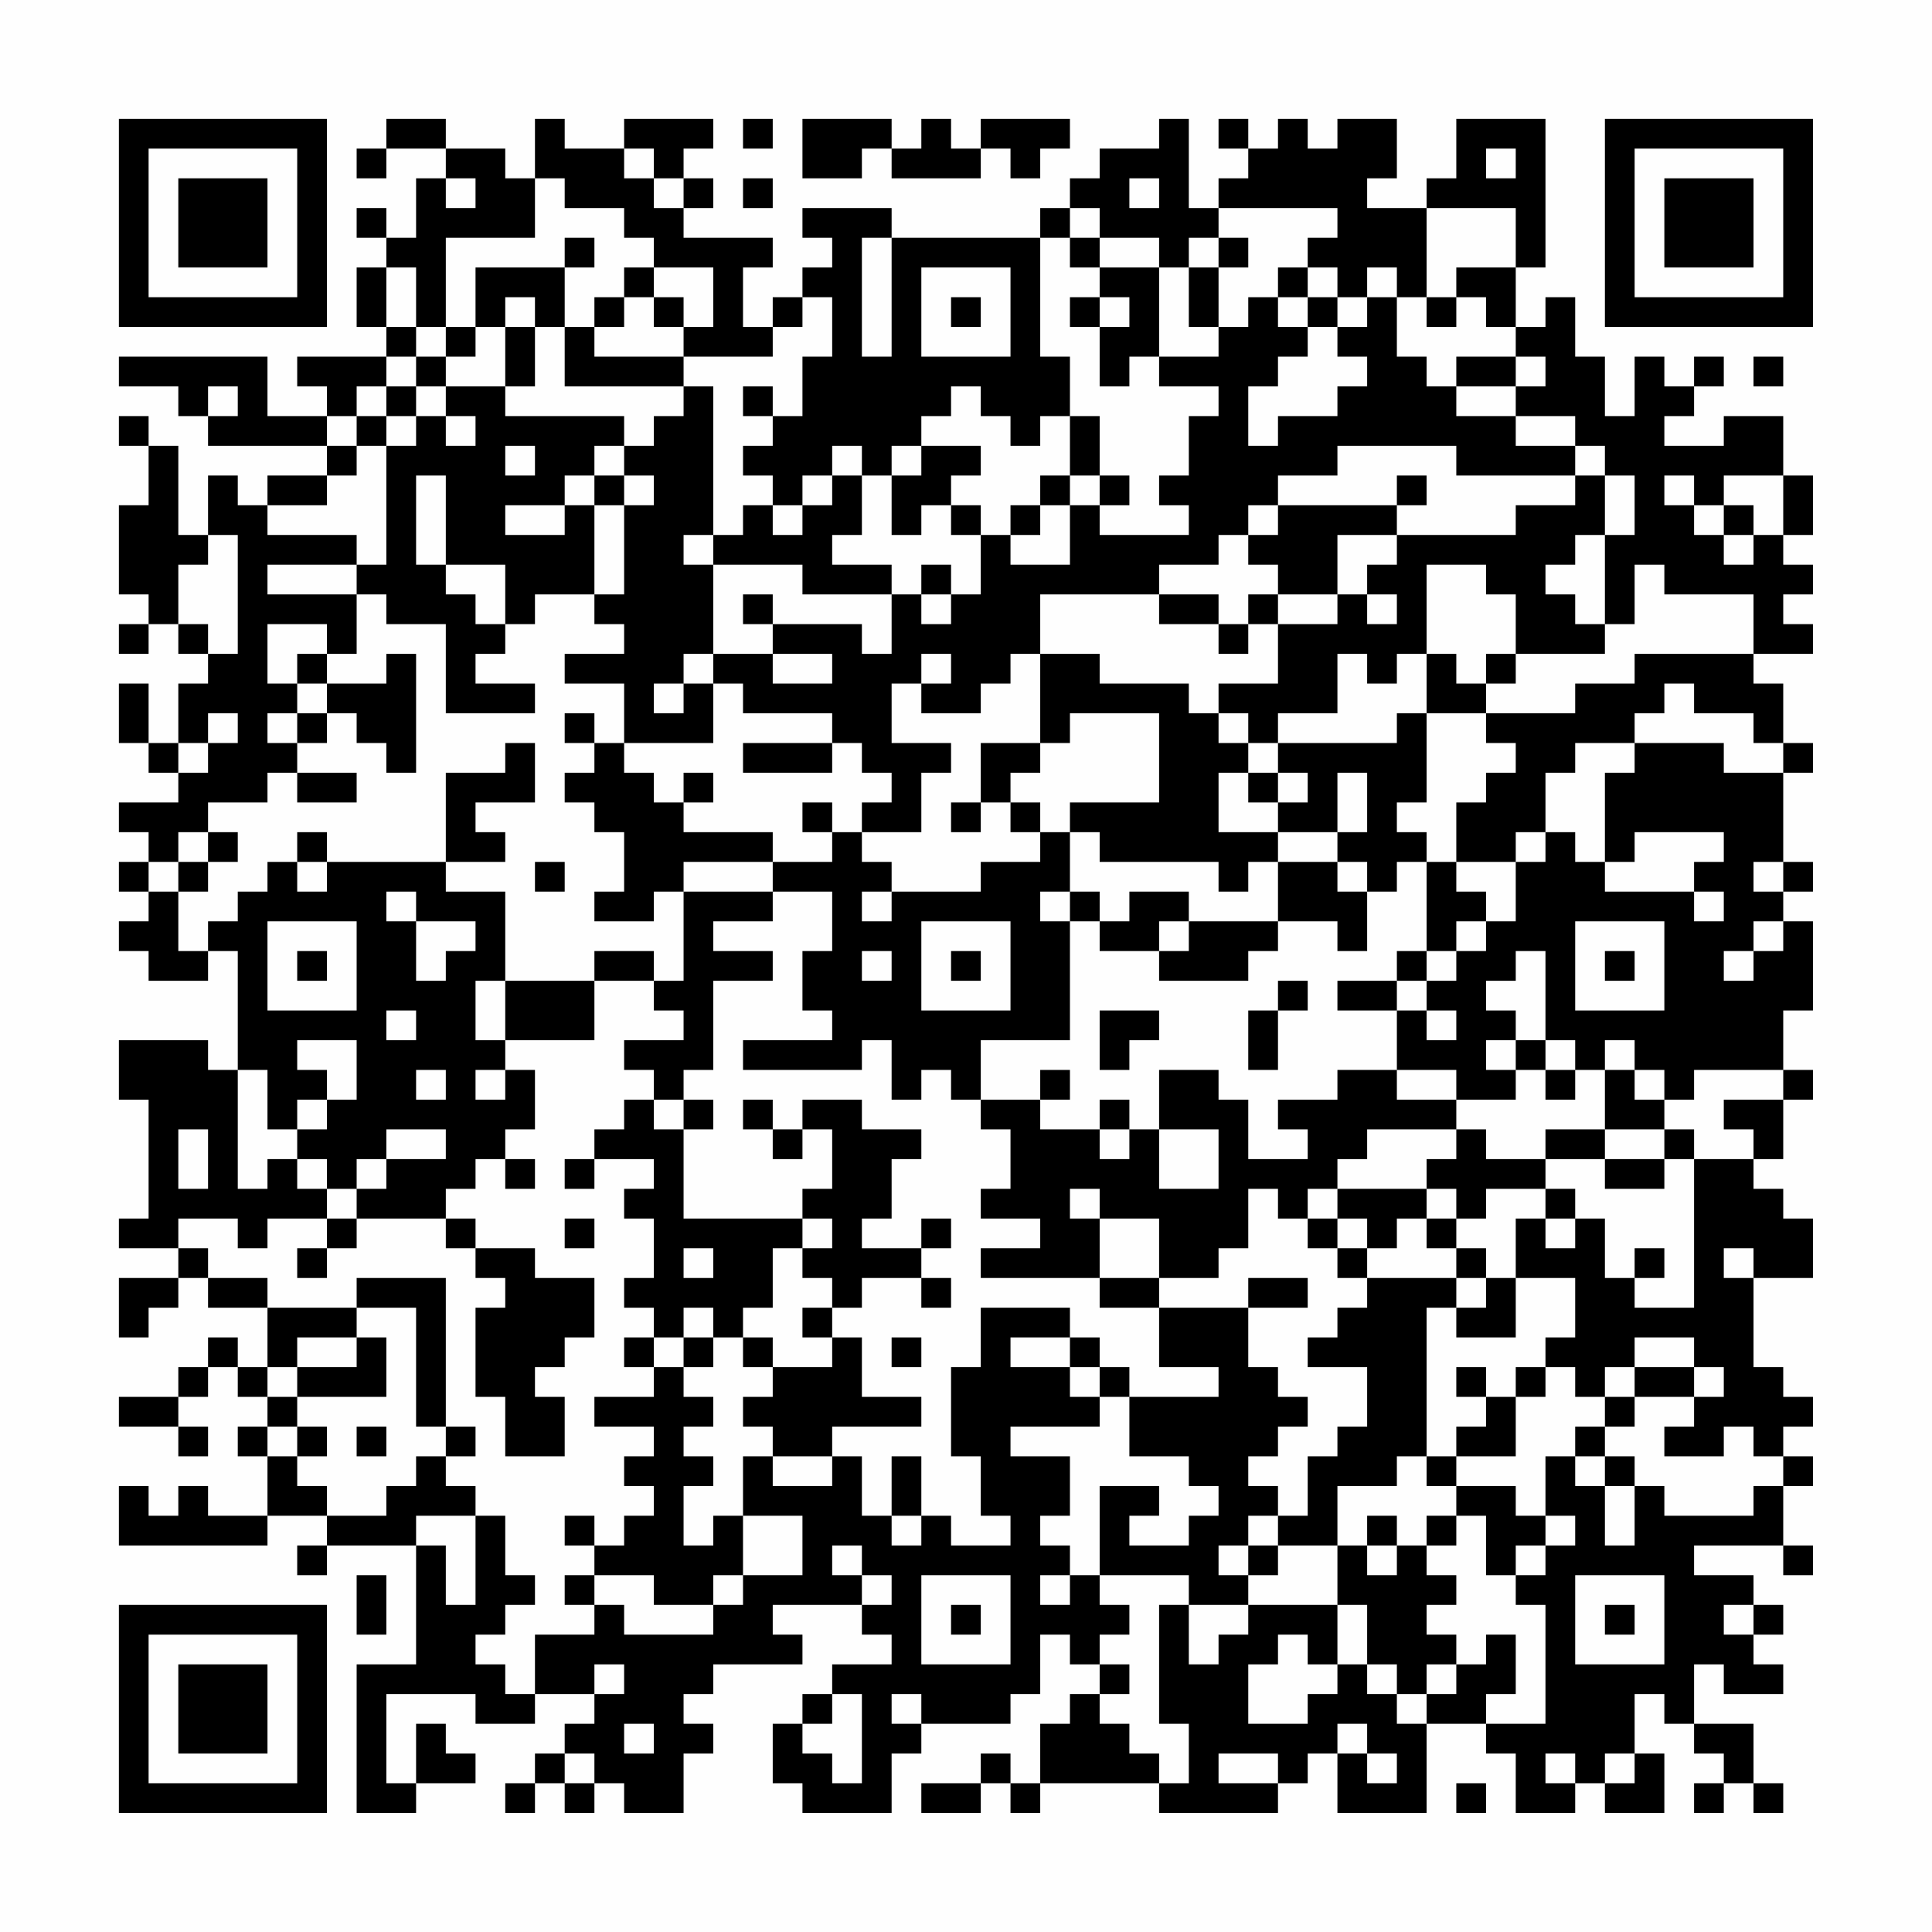 <?xml version="1.0" encoding="UTF-8"?>
<svg xmlns="http://www.w3.org/2000/svg" version="1.1" width="300" height="300" viewBox="0 0 300 300"><rect x="0" y="0" width="300" height="300" fill="#fefefe"/><g transform="scale(4.615)"><g transform="translate(4,4)"><path fill-rule="evenodd" d="M9 0L9 1L8 1L8 2L9 2L9 1L11 1L11 2L10 2L10 4L9 4L9 3L8 3L8 4L9 4L9 5L8 5L8 7L9 7L9 8L6 8L6 9L7 9L7 10L5 10L5 8L0 8L0 9L2 9L2 10L3 10L3 11L7 11L7 12L5 12L5 13L4 13L4 12L3 12L3 14L2 14L2 11L1 11L1 10L0 10L0 11L1 11L1 13L0 13L0 16L1 16L1 17L0 17L0 18L1 18L1 17L2 17L2 18L3 18L3 19L2 19L2 21L1 21L1 19L0 19L0 21L1 21L1 22L2 22L2 23L0 23L0 24L1 24L1 25L0 25L0 26L1 26L1 27L0 27L0 28L1 28L1 29L3 29L3 28L4 28L4 32L3 32L3 31L0 31L0 33L1 33L1 37L0 37L0 38L2 38L2 39L0 39L0 41L1 41L1 40L2 40L2 39L3 39L3 40L5 40L5 42L4 42L4 41L3 41L3 42L2 42L2 43L0 43L0 44L2 44L2 45L3 45L3 44L2 44L2 43L3 43L3 42L4 42L4 43L5 43L5 44L4 44L4 45L5 45L5 47L3 47L3 46L2 46L2 47L1 47L1 46L0 46L0 48L5 48L5 47L7 47L7 48L6 48L6 49L7 49L7 48L10 48L10 52L8 52L8 57L10 57L10 56L12 56L12 55L11 55L11 54L10 54L10 56L9 56L9 53L12 53L12 54L14 54L14 53L16 53L16 54L15 54L15 55L14 55L14 56L13 56L13 57L14 57L14 56L15 56L15 57L16 57L16 56L17 56L17 57L19 57L19 55L20 55L20 54L19 54L19 53L20 53L20 52L23 52L23 51L22 51L22 50L25 50L25 51L26 51L26 52L24 52L24 53L23 53L23 54L22 54L22 56L23 56L23 57L26 57L26 55L27 55L27 54L30 54L30 53L31 53L31 51L32 51L32 52L33 52L33 53L32 53L32 54L31 54L31 56L30 56L30 55L29 55L29 56L27 56L27 57L29 57L29 56L30 56L30 57L31 57L31 56L35 56L35 57L39 57L39 56L40 56L40 55L41 55L41 57L44 57L44 54L46 54L46 55L47 55L47 57L49 57L49 56L50 56L50 57L52 57L52 55L51 55L51 53L52 53L52 54L53 54L53 55L54 55L54 56L53 56L53 57L54 57L54 56L55 56L55 57L56 57L56 56L55 56L55 54L53 54L53 52L54 52L54 53L56 53L56 52L55 52L55 51L56 51L56 50L55 50L55 49L53 49L53 48L56 48L56 49L57 49L57 48L56 48L56 46L57 46L57 45L56 45L56 44L57 44L57 43L56 43L56 42L55 42L55 39L57 39L57 37L56 37L56 36L55 36L55 35L56 35L56 33L57 33L57 32L56 32L56 30L57 30L57 27L56 27L56 26L57 26L57 25L56 25L56 22L57 22L57 21L56 21L56 19L55 19L55 18L57 18L57 17L56 17L56 16L57 16L57 15L56 15L56 14L57 14L57 12L56 12L56 10L54 10L54 11L52 11L52 10L53 10L53 9L54 9L54 8L53 8L53 9L52 9L52 8L51 8L51 10L50 10L50 8L49 8L49 6L48 6L48 7L47 7L47 5L48 5L48 0L45 0L45 2L44 2L44 3L42 3L42 2L43 2L43 0L41 0L41 1L40 1L40 0L39 0L39 1L38 1L38 0L37 0L37 1L38 1L38 2L37 2L37 3L36 3L36 0L35 0L35 1L33 1L33 2L32 2L32 3L31 3L31 4L26 4L26 3L23 3L23 4L24 4L24 5L23 5L23 6L22 6L22 7L21 7L21 5L22 5L22 4L19 4L19 3L20 3L20 2L19 2L19 1L20 1L20 0L17 0L17 1L15 1L15 0L14 0L14 2L13 2L13 1L11 1L11 0ZM21 0L21 1L22 1L22 0ZM23 0L23 2L25 2L25 1L26 1L26 2L29 2L29 1L30 1L30 2L31 2L31 1L32 1L32 0L29 0L29 1L28 1L28 0L27 0L27 1L26 1L26 0ZM17 1L17 2L18 2L18 3L19 3L19 2L18 2L18 1ZM46 1L46 2L47 2L47 1ZM11 2L11 3L12 3L12 2ZM14 2L14 4L11 4L11 7L10 7L10 5L9 5L9 7L10 7L10 8L9 8L9 9L8 9L8 10L7 10L7 11L8 11L8 12L7 12L7 13L5 13L5 14L8 14L8 15L5 15L5 16L8 16L8 18L7 18L7 17L5 17L5 19L6 19L6 20L5 20L5 21L6 21L6 22L5 22L5 23L3 23L3 24L2 24L2 25L1 25L1 26L2 26L2 28L3 28L3 27L4 27L4 26L5 26L5 25L6 25L6 26L7 26L7 25L11 25L11 26L13 26L13 29L12 29L12 31L13 31L13 32L12 32L12 33L13 33L13 32L14 32L14 34L13 34L13 35L12 35L12 36L11 36L11 37L8 37L8 36L9 36L9 35L11 35L11 34L9 34L9 35L8 35L8 36L7 36L7 35L6 35L6 34L7 34L7 33L8 33L8 31L6 31L6 32L7 32L7 33L6 33L6 34L5 34L5 32L4 32L4 36L5 36L5 35L6 35L6 36L7 36L7 37L5 37L5 38L4 38L4 37L2 37L2 38L3 38L3 39L5 39L5 40L8 40L8 41L6 41L6 42L5 42L5 43L6 43L6 44L5 44L5 45L6 45L6 46L7 46L7 47L9 47L9 46L10 46L10 45L11 45L11 46L12 46L12 47L10 47L10 48L11 48L11 50L12 50L12 47L13 47L13 49L14 49L14 50L13 50L13 51L12 51L12 52L13 52L13 53L14 53L14 51L16 51L16 50L17 50L17 51L20 51L20 50L21 50L21 49L23 49L23 47L21 47L21 45L22 45L22 46L24 46L24 45L25 45L25 47L26 47L26 48L27 48L27 47L28 47L28 48L30 48L30 47L29 47L29 45L28 45L28 42L29 42L29 40L32 40L32 41L30 41L30 42L32 42L32 43L33 43L33 44L30 44L30 45L32 45L32 47L31 47L31 48L32 48L32 49L31 49L31 50L32 50L32 49L33 49L33 50L34 50L34 51L33 51L33 52L34 52L34 53L33 53L33 54L34 54L34 55L35 55L35 56L36 56L36 54L35 54L35 50L36 50L36 52L37 52L37 51L38 51L38 50L41 50L41 52L40 52L40 51L39 51L39 52L38 52L38 54L40 54L40 53L41 53L41 52L42 52L42 53L43 53L43 54L44 54L44 53L45 53L45 52L46 52L46 51L47 51L47 53L46 53L46 54L48 54L48 50L47 50L47 49L48 49L48 48L49 48L49 47L48 47L48 45L49 45L49 46L50 46L50 48L51 48L51 46L52 46L52 47L55 47L55 46L56 46L56 45L55 45L55 44L54 44L54 45L52 45L52 44L53 44L53 43L54 43L54 42L53 42L53 41L51 41L51 42L50 42L50 43L49 43L49 42L48 42L48 41L49 41L49 39L47 39L47 37L48 37L48 38L49 38L49 37L50 37L50 39L51 39L51 40L53 40L53 35L55 35L55 34L54 34L54 33L56 33L56 32L53 32L53 33L52 33L52 32L51 32L51 31L50 31L50 32L49 32L49 31L48 31L48 28L47 28L47 29L46 29L46 30L47 30L47 31L46 31L46 32L47 32L47 33L45 33L45 32L43 32L43 30L44 30L44 31L45 31L45 30L44 30L44 29L45 29L45 28L46 28L46 27L47 27L47 25L48 25L48 24L49 24L49 25L50 25L50 26L53 26L53 27L54 27L54 26L53 26L53 25L54 25L54 24L51 24L51 25L50 25L50 22L51 22L51 21L54 21L54 22L56 22L56 21L55 21L55 20L53 20L53 19L52 19L52 20L51 20L51 21L49 21L49 22L48 22L48 24L47 24L47 25L45 25L45 23L46 23L46 22L47 22L47 21L46 21L46 20L49 20L49 19L51 19L51 18L55 18L55 16L52 16L52 15L51 15L51 17L50 17L50 14L51 14L51 12L50 12L50 11L49 11L49 10L47 10L47 9L48 9L48 8L47 8L47 7L46 7L46 6L45 6L45 5L47 5L47 3L44 3L44 6L43 6L43 5L42 5L42 6L41 6L41 5L40 5L40 4L41 4L41 3L37 3L37 4L36 4L36 5L35 5L35 4L33 4L33 3L32 3L32 4L31 4L31 8L32 8L32 10L31 10L31 11L30 11L30 10L29 10L29 9L28 9L28 10L27 10L27 11L26 11L26 12L25 12L25 11L24 11L24 12L23 12L23 13L22 13L22 12L21 12L21 11L22 11L22 10L23 10L23 8L24 8L24 6L23 6L23 7L22 7L22 8L19 8L19 7L20 7L20 5L18 5L18 4L17 4L17 3L15 3L15 2ZM21 2L21 3L22 3L22 2ZM34 2L34 3L35 3L35 2ZM15 4L15 5L12 5L12 7L11 7L11 8L10 8L10 9L9 9L9 10L8 10L8 11L9 11L9 15L8 15L8 16L9 16L9 17L11 17L11 20L14 20L14 19L12 19L12 18L13 18L13 17L14 17L14 16L16 16L16 17L17 17L17 18L15 18L15 19L17 19L17 21L16 21L16 20L15 20L15 21L16 21L16 22L15 22L15 23L16 23L16 24L17 24L17 26L16 26L16 27L18 27L18 26L19 26L19 29L18 29L18 28L16 28L16 29L13 29L13 31L16 31L16 29L18 29L18 30L19 30L19 31L17 31L17 32L18 32L18 33L17 33L17 34L16 34L16 35L15 35L15 36L16 36L16 35L18 35L18 36L17 36L17 37L18 37L18 39L17 39L17 40L18 40L18 41L17 41L17 42L18 42L18 43L16 43L16 44L18 44L18 45L17 45L17 46L18 46L18 47L17 47L17 48L16 48L16 47L15 47L15 48L16 48L16 49L15 49L15 50L16 50L16 49L18 49L18 50L20 50L20 49L21 49L21 47L20 47L20 48L19 48L19 46L20 46L20 45L19 45L19 44L20 44L20 43L19 43L19 42L20 42L20 41L21 41L21 42L22 42L22 43L21 43L21 44L22 44L22 45L24 45L24 44L27 44L27 43L25 43L25 41L24 41L24 40L25 40L25 39L27 39L27 40L28 40L28 39L27 39L27 38L28 38L28 37L27 37L27 38L25 38L25 37L26 37L26 35L27 35L27 34L25 34L25 33L23 33L23 34L22 34L22 33L21 33L21 34L22 34L22 35L23 35L23 34L24 34L24 36L23 36L23 37L19 37L19 34L20 34L20 33L19 33L19 32L20 32L20 29L22 29L22 28L20 28L20 27L22 27L22 26L24 26L24 28L23 28L23 30L24 30L24 31L21 31L21 32L25 32L25 31L26 31L26 33L27 33L27 32L28 32L28 33L29 33L29 34L30 34L30 36L29 36L29 37L31 37L31 38L29 38L29 39L33 39L33 40L35 40L35 42L37 42L37 43L34 43L34 42L33 42L33 41L32 41L32 42L33 42L33 43L34 43L34 45L36 45L36 46L37 46L37 47L36 47L36 48L34 48L34 47L35 47L35 46L33 46L33 49L36 49L36 50L38 50L38 49L39 49L39 48L41 48L41 50L42 50L42 52L43 52L43 53L44 53L44 52L45 52L45 51L44 51L44 50L45 50L45 49L44 49L44 48L45 48L45 47L46 47L46 49L47 49L47 48L48 48L48 47L47 47L47 46L45 46L45 45L47 45L47 43L48 43L48 42L47 42L47 43L46 43L46 42L45 42L45 43L46 43L46 44L45 44L45 45L44 45L44 40L45 40L45 41L47 41L47 39L46 39L46 38L45 38L45 37L46 37L46 36L48 36L48 37L49 37L49 36L48 36L48 35L50 35L50 36L52 36L52 35L53 35L53 34L52 34L52 33L51 33L51 32L50 32L50 34L48 34L48 35L46 35L46 34L45 34L45 33L43 33L43 32L41 32L41 33L39 33L39 34L40 34L40 35L38 35L38 33L37 33L37 32L35 32L35 34L34 34L34 33L33 33L33 34L31 34L31 33L32 33L32 32L31 32L31 33L29 33L29 31L32 31L32 27L33 27L33 28L35 28L35 29L38 29L38 28L39 28L39 27L41 27L41 28L42 28L42 26L43 26L43 25L44 25L44 28L43 28L43 29L41 29L41 30L43 30L43 29L44 29L44 28L45 28L45 27L46 27L46 26L45 26L45 25L44 25L44 24L43 24L43 23L44 23L44 20L46 20L46 19L47 19L47 18L50 18L50 17L49 17L49 16L48 16L48 15L49 15L49 14L50 14L50 12L49 12L49 11L47 11L47 10L45 10L45 9L47 9L47 8L45 8L45 9L44 9L44 8L43 8L43 6L42 6L42 7L41 7L41 6L40 6L40 5L39 5L39 6L38 6L38 7L37 7L37 5L38 5L38 4L37 4L37 5L36 5L36 7L37 7L37 8L35 8L35 5L33 5L33 4L32 4L32 5L33 5L33 6L32 6L32 7L33 7L33 9L34 9L34 8L35 8L35 9L37 9L37 10L36 10L36 12L35 12L35 13L36 13L36 14L33 14L33 13L34 13L34 12L33 12L33 10L32 10L32 12L31 12L31 13L30 13L30 14L29 14L29 13L28 13L28 12L29 12L29 11L27 11L27 12L26 12L26 14L27 14L27 13L28 13L28 14L29 14L29 16L28 16L28 15L27 15L27 16L26 16L26 15L24 15L24 14L25 14L25 12L24 12L24 13L23 13L23 14L22 14L22 13L21 13L21 14L20 14L20 9L19 9L19 8L16 8L16 7L17 7L17 6L18 6L18 7L19 7L19 6L18 6L18 5L17 5L17 6L16 6L16 7L15 7L15 5L16 5L16 4ZM25 4L25 8L26 8L26 4ZM27 5L27 8L30 8L30 5ZM13 6L13 7L12 7L12 8L11 8L11 9L10 9L10 10L9 10L9 11L10 11L10 10L11 10L11 11L12 11L12 10L11 10L11 9L13 9L13 10L17 10L17 11L16 11L16 12L15 12L15 13L13 13L13 14L15 14L15 13L16 13L16 16L17 16L17 13L18 13L18 12L17 12L17 11L18 11L18 10L19 10L19 9L15 9L15 7L14 7L14 6ZM28 6L28 7L29 7L29 6ZM33 6L33 7L34 7L34 6ZM39 6L39 7L40 7L40 8L39 8L39 9L38 9L38 11L39 11L39 10L41 10L41 9L42 9L42 8L41 8L41 7L40 7L40 6ZM44 6L44 7L45 7L45 6ZM13 7L13 9L14 9L14 7ZM55 8L55 9L56 9L56 8ZM3 9L3 10L4 10L4 9ZM21 9L21 10L22 10L22 9ZM13 11L13 12L14 12L14 11ZM41 11L41 12L39 12L39 13L38 13L38 14L37 14L37 15L35 15L35 16L31 16L31 18L30 18L30 19L29 19L29 20L27 20L27 19L28 19L28 18L27 18L27 19L26 19L26 21L28 21L28 22L27 22L27 24L25 24L25 23L26 23L26 22L25 22L25 21L24 21L24 20L21 20L21 19L20 19L20 18L22 18L22 19L24 19L24 18L22 18L22 17L25 17L25 18L26 18L26 16L23 16L23 15L20 15L20 14L19 14L19 15L20 15L20 18L19 18L19 19L18 19L18 20L19 20L19 19L20 19L20 21L17 21L17 22L18 22L18 23L19 23L19 24L22 24L22 25L19 25L19 26L22 26L22 25L24 25L24 24L25 24L25 25L26 25L26 26L25 26L25 27L26 27L26 26L29 26L29 25L31 25L31 24L32 24L32 26L31 26L31 27L32 27L32 26L33 26L33 27L34 27L34 26L36 26L36 27L35 27L35 28L36 28L36 27L39 27L39 25L41 25L41 26L42 26L42 25L41 25L41 24L42 24L42 22L41 22L41 24L39 24L39 23L40 23L40 22L39 22L39 21L43 21L43 20L44 20L44 18L45 18L45 19L46 19L46 18L47 18L47 16L46 16L46 15L44 15L44 18L43 18L43 19L42 19L42 18L41 18L41 20L39 20L39 21L38 21L38 20L37 20L37 19L39 19L39 17L41 17L41 16L42 16L42 17L43 17L43 16L42 16L42 15L43 15L43 14L47 14L47 13L49 13L49 12L45 12L45 11ZM10 12L10 15L11 15L11 16L12 16L12 17L13 17L13 15L11 15L11 12ZM16 12L16 13L17 13L17 12ZM32 12L32 13L31 13L31 14L30 14L30 15L32 15L32 13L33 13L33 12ZM43 12L43 13L39 13L39 14L38 14L38 15L39 15L39 16L38 16L38 17L37 17L37 16L35 16L35 17L37 17L37 18L38 18L38 17L39 17L39 16L41 16L41 14L43 14L43 13L44 13L44 12ZM52 12L52 13L53 13L53 14L54 14L54 15L55 15L55 14L56 14L56 12L54 12L54 13L53 13L53 12ZM54 13L54 14L55 14L55 13ZM3 14L3 15L2 15L2 17L3 17L3 18L4 18L4 14ZM21 16L21 17L22 17L22 16ZM27 16L27 17L28 17L28 16ZM6 18L6 19L7 19L7 20L6 20L6 21L7 21L7 20L8 20L8 21L9 21L9 22L10 22L10 18L9 18L9 19L7 19L7 18ZM31 18L31 21L29 21L29 23L28 23L28 24L29 24L29 23L30 23L30 24L31 24L31 23L30 23L30 22L31 22L31 21L32 21L32 20L35 20L35 23L32 23L32 24L33 24L33 25L37 25L37 26L38 26L38 25L39 25L39 24L37 24L37 22L38 22L38 23L39 23L39 22L38 22L38 21L37 21L37 20L36 20L36 19L33 19L33 18ZM3 20L3 21L2 21L2 22L3 22L3 21L4 21L4 20ZM13 21L13 22L11 22L11 25L13 25L13 24L12 24L12 23L14 23L14 21ZM21 21L21 22L24 22L24 21ZM6 22L6 23L8 23L8 22ZM19 22L19 23L20 23L20 22ZM23 23L23 24L24 24L24 23ZM3 24L3 25L2 25L2 26L3 26L3 25L4 25L4 24ZM6 24L6 25L7 25L7 24ZM14 25L14 26L15 26L15 25ZM55 25L55 26L56 26L56 25ZM9 26L9 27L10 27L10 29L11 29L11 28L12 28L12 27L10 27L10 26ZM5 27L5 30L8 30L8 27ZM27 27L27 30L30 30L30 27ZM49 27L49 30L52 30L52 27ZM55 27L55 28L54 28L54 29L55 29L55 28L56 28L56 27ZM6 28L6 29L7 29L7 28ZM25 28L25 29L26 29L26 28ZM28 28L28 29L29 29L29 28ZM50 28L50 29L51 29L51 28ZM39 29L39 30L38 30L38 32L39 32L39 30L40 30L40 29ZM9 30L9 31L10 31L10 30ZM33 30L33 32L34 32L34 31L35 31L35 30ZM47 31L47 32L48 32L48 33L49 33L49 32L48 32L48 31ZM10 32L10 33L11 33L11 32ZM18 33L18 34L19 34L19 33ZM2 34L2 36L3 36L3 34ZM33 34L33 35L34 35L34 34ZM35 34L35 36L37 36L37 34ZM42 34L42 35L41 35L41 36L40 36L40 37L39 37L39 36L38 36L38 38L37 38L37 39L35 39L35 37L33 37L33 36L32 36L32 37L33 37L33 39L35 39L35 40L38 40L38 42L39 42L39 43L40 43L40 44L39 44L39 45L38 45L38 46L39 46L39 47L38 47L38 48L37 48L37 49L38 49L38 48L39 48L39 47L40 47L40 45L41 45L41 44L42 44L42 42L40 42L40 41L41 41L41 40L42 40L42 39L45 39L45 40L46 40L46 39L45 39L45 38L44 38L44 37L45 37L45 36L44 36L44 35L45 35L45 34ZM50 34L50 35L52 35L52 34ZM13 35L13 36L14 36L14 35ZM41 36L41 37L40 37L40 38L41 38L41 39L42 39L42 38L43 38L43 37L44 37L44 36ZM7 37L7 38L6 38L6 39L7 39L7 38L8 38L8 37ZM11 37L11 38L12 38L12 39L13 39L13 40L12 40L12 43L13 43L13 45L15 45L15 43L14 43L14 42L15 42L15 41L16 41L16 39L14 39L14 38L12 38L12 37ZM15 37L15 38L16 38L16 37ZM23 37L23 38L22 38L22 40L21 40L21 41L22 41L22 42L24 42L24 41L23 41L23 40L24 40L24 39L23 39L23 38L24 38L24 37ZM41 37L41 38L42 38L42 37ZM19 38L19 39L20 39L20 38ZM51 38L51 39L52 39L52 38ZM54 38L54 39L55 39L55 38ZM8 39L8 40L10 40L10 44L11 44L11 45L12 45L12 44L11 44L11 39ZM38 39L38 40L40 40L40 39ZM19 40L19 41L18 41L18 42L19 42L19 41L20 41L20 40ZM8 41L8 42L6 42L6 43L9 43L9 41ZM26 41L26 42L27 42L27 41ZM51 42L51 43L50 43L50 44L49 44L49 45L50 45L50 46L51 46L51 45L50 45L50 44L51 44L51 43L53 43L53 42ZM6 44L6 45L7 45L7 44ZM8 44L8 45L9 45L9 44ZM26 45L26 47L27 47L27 45ZM43 45L43 46L41 46L41 48L42 48L42 49L43 49L43 48L44 48L44 47L45 47L45 46L44 46L44 45ZM42 47L42 48L43 48L43 47ZM24 48L24 49L25 49L25 50L26 50L26 49L25 49L25 48ZM8 49L8 51L9 51L9 49ZM27 49L27 52L30 52L30 49ZM49 49L49 52L52 52L52 49ZM28 50L28 51L29 51L29 50ZM50 50L50 51L51 51L51 50ZM54 50L54 51L55 51L55 50ZM16 52L16 53L17 53L17 52ZM24 53L24 54L23 54L23 55L24 55L24 56L25 56L25 53ZM26 53L26 54L27 54L27 53ZM17 54L17 55L18 55L18 54ZM41 54L41 55L42 55L42 56L43 56L43 55L42 55L42 54ZM15 55L15 56L16 56L16 55ZM37 55L37 56L39 56L39 55ZM48 55L48 56L49 56L49 55ZM50 55L50 56L51 56L51 55ZM45 56L45 57L46 57L46 56ZM0 0L0 7L7 7L7 0ZM1 1L1 6L6 6L6 1ZM2 2L2 5L5 5L5 2ZM50 0L50 7L57 7L57 0ZM51 1L51 6L56 6L56 1ZM52 2L52 5L55 5L55 2ZM0 50L0 57L7 57L7 50ZM1 51L1 56L6 56L6 51ZM2 52L2 55L5 55L5 52Z" fill="#000000"/></g></g></svg>
